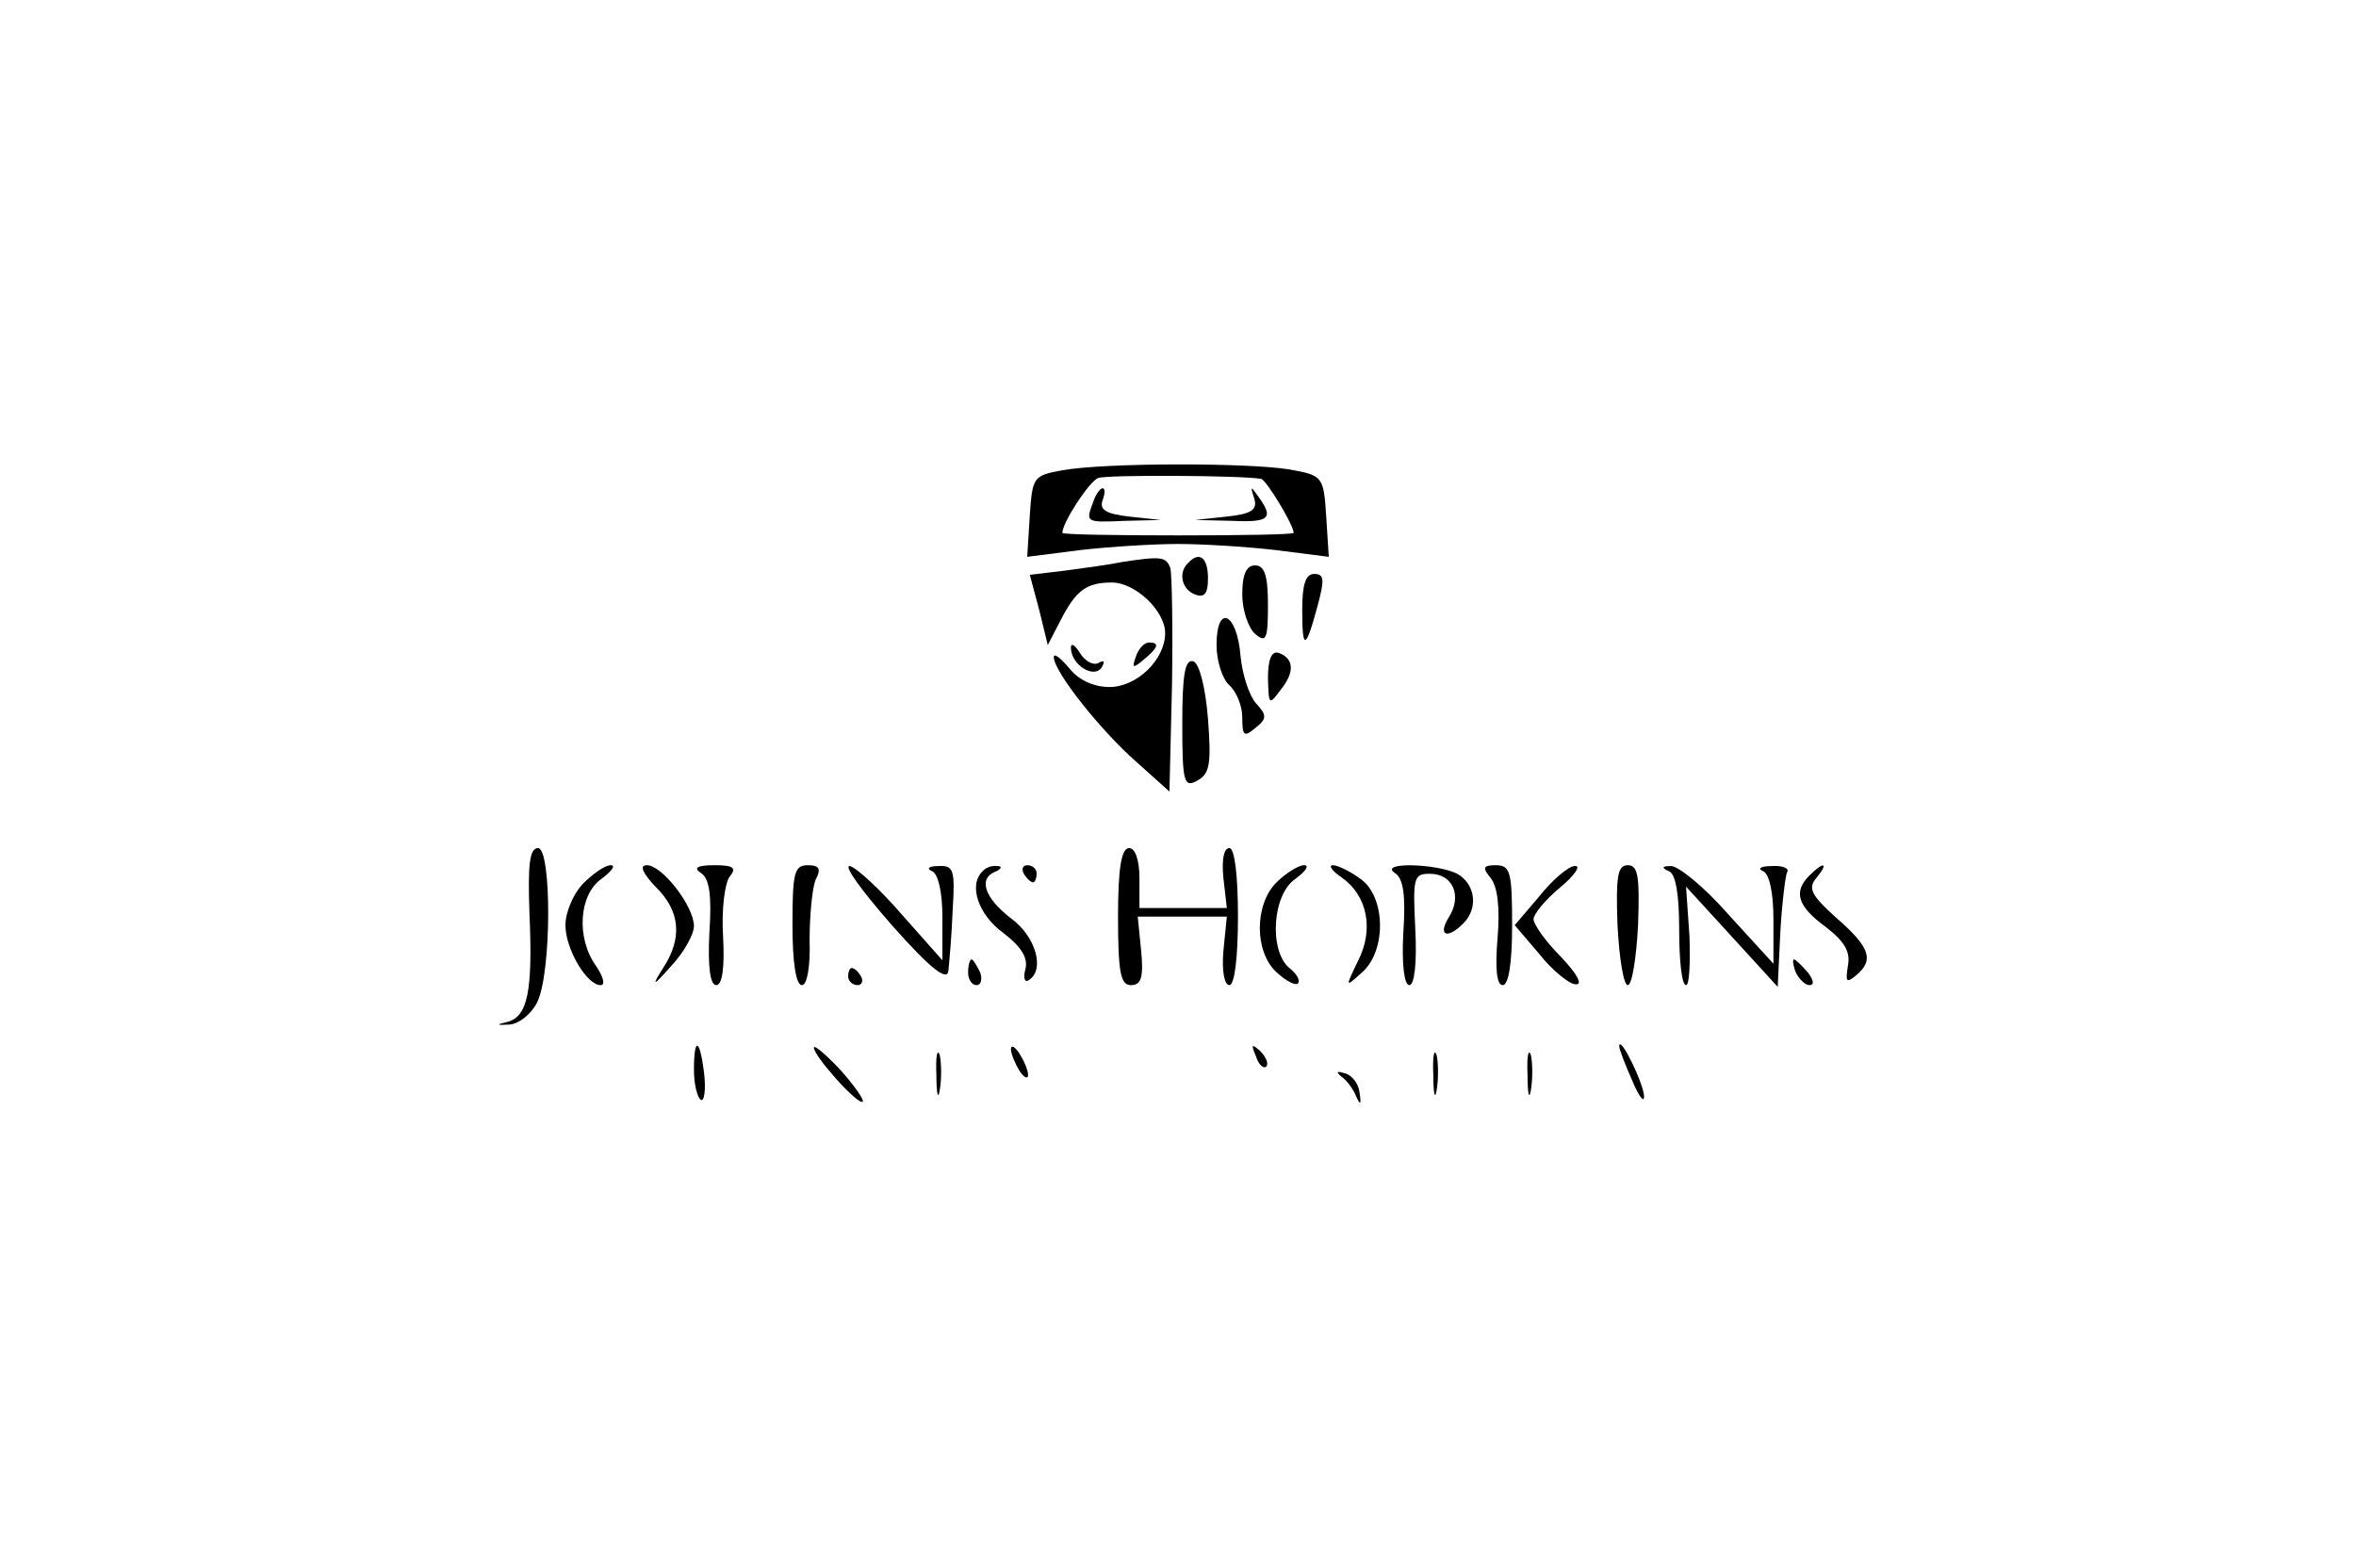 <?xml version="1.0" standalone="no"?>
<!DOCTYPE svg PUBLIC "-//W3C//DTD SVG 20010904//EN"
 "http://www.w3.org/TR/2001/REC-SVG-20010904/DTD/svg10.dtd">
<svg version="1.0" xmlns="http://www.w3.org/2000/svg"
 viewBox="0 0 275 183"
 preserveAspectRatio="xMidYMid meet">

<g transform="translate(0,183) scale(0.1,-0.1)"
fill="#000000" stroke="none">
<path d="M1240 1281 c-34 -6 -35 -8 -38 -53 l-3 -48 63 8 c35 4 86 7 113 7 28
0 78 -3 113 -7 l63 -8 -3 47 c-3 47 -4 48 -43 55 -48 8 -216 8 -265 -1z m232
-10 c6 -1 38 -54 38 -63 0 -2 -61 -3 -135 -3 -74 0 -135 1 -135 3 0 12 32 61
42 64 10 4 169 3 190 -1z"/>
<path d="M1276 1244 c-9 -24 -9 -24 37 -22 l42 1 -37 4 c-27 3 -35 8 -31 19 3
8 3 14 0 14 -3 0 -8 -7 -11 -16z"/>
<path d="M1464 1248 c4 -13 -3 -18 -32 -21 l-37 -4 43 -1 c44 -2 49 3 31 28
-9 13 -10 13 -5 -2z"/>
<path d="M1310 1174 c-14 -3 -44 -7 -66 -10 l-42 -5 11 -41 10 -41 15 29 c18
35 30 44 60 44 27 0 62 -33 62 -59 0 -31 -33 -63 -65 -63 -18 0 -36 8 -47 22
-10 12 -18 18 -18 13 0 -17 55 -86 96 -122 l39 -35 3 124 c1 68 0 130 -2 137
-5 13 -10 14 -56 7z"/>
<path d="M1387 1173 c-12 -11 -8 -31 8 -37 11 -4 15 1 15 19 0 24 -10 32 -23
18z"/>
<path d="M1450 1136 c0 -18 7 -39 15 -46 13 -11 15 -6 15 34 0 34 -4 46 -15
46 -10 0 -15 -10 -15 -34z"/>
<path d="M1520 1118 c0 -48 4 -47 18 5 8 30 8 37 -4 37 -10 0 -14 -12 -14 -42z"/>
<path d="M1420 1077 c0 -19 7 -40 15 -47 8 -7 15 -24 15 -37 0 -22 2 -24 15
-13 14 11 14 15 1 29 -8 9 -16 34 -18 55 -4 51 -28 62 -28 13z"/>
<path d="M1250 1074 c0 -20 27 -37 36 -23 4 7 3 9 -4 5 -6 -3 -15 2 -21 11 -6
10 -11 13 -11 7z"/>
<path d="M1326 1064 c-5 -14 -4 -15 9 -4 17 14 19 20 6 20 -5 0 -12 -7 -15
-16z"/>
<path d="M1480 1038 c1 -31 1 -32 15 -13 17 21 15 37 -3 43 -8 2 -12 -8 -12
-30z"/>
<path d="M1380 985 c0 -69 2 -75 18 -66 14 8 16 19 12 72 -3 37 -10 64 -17 67
-10 3 -13 -16 -13 -73z"/>
<path d="M618 764 c4 -91 -2 -121 -26 -127 -13 -3 -13 -4 3 -3 11 1 25 12 32
26 17 34 17 180 1 180 -10 0 -12 -20 -10 -76z"/>
<path d="M1305 760 c0 -65 3 -80 15 -80 12 0 15 9 12 40 l-4 40 52 0 52 0 -4
-40 c-2 -23 1 -40 7 -40 6 0 10 32 10 80 0 49 -4 80 -10 80 -7 0 -9 -15 -7
-35 l4 -35 -51 0 -51 0 0 35 c0 21 -5 35 -12 35 -9 0 -13 -23 -13 -80z"/>
<path d="M680 798 c-11 -12 -20 -33 -20 -48 0 -28 25 -70 41 -70 6 0 3 10 -5
22 -24 33 -20 84 6 102 12 9 17 16 11 16 -7 0 -21 -10 -33 -22z"/>
<path d="M765 795 c29 -28 32 -60 9 -95 -14 -22 -12 -22 10 3 14 15 26 36 26
46 0 23 -37 71 -55 71 -9 0 -5 -9 10 -25z"/>
<path d="M818 811 c10 -6 13 -26 10 -70 -2 -40 1 -61 8 -61 7 0 10 20 8 57 -2
31 2 63 8 70 8 10 4 13 -18 13 -20 0 -25 -3 -16 -9z"/>
<path d="M925 750 c0 -43 4 -70 11 -70 6 0 10 21 9 53 0 28 3 60 7 70 7 13 4
17 -9 17 -16 0 -18 -9 -18 -70z"/>
<path d="M1041 750 c46 -52 65 -66 66 -53 1 10 4 42 5 71 3 47 1 52 -17 51
-11 0 -14 -3 -7 -6 7 -3 12 -24 12 -54 l0 -50 -47 53 c-25 29 -53 55 -61 57
-8 1 14 -29 49 -69z"/>
<path d="M1147 813 c-17 -16 -5 -51 24 -72 21 -16 29 -29 26 -42 -3 -10 -1
-17 4 -13 19 12 8 51 -21 72 -31 24 -39 47 -17 55 6 3 7 6 1 6 -6 1 -14 -2
-17 -6z"/>
<path d="M1195 810 c3 -5 8 -10 11 -10 2 0 4 5 4 10 0 6 -5 10 -11 10 -5 0 -7
-4 -4 -10z"/>
<path d="M1490 800 c-26 -26 -26 -81 0 -105 11 -10 22 -16 25 -13 3 3 -1 11
-10 18 -24 20 -20 86 7 104 12 9 17 16 10 16 -6 0 -21 -9 -32 -20z"/>
<path d="M1567 805 c29 -21 37 -60 18 -97 -15 -31 -15 -31 5 -13 29 26 27 89
-2 109 -12 9 -27 16 -32 16 -6 0 -1 -7 11 -15z"/>
<path d="M1628 811 c10 -6 13 -26 10 -70 -2 -36 1 -61 7 -61 6 0 9 26 7 65 -3
61 -2 65 17 65 27 0 38 -26 22 -51 -13 -21 -2 -26 17 -7 18 18 14 46 -7 58
-24 12 -92 14 -73 1z"/>
<path d="M1740 805 c8 -10 11 -35 8 -70 -3 -36 -1 -55 6 -55 7 0 11 26 11 70
0 62 -2 70 -19 70 -15 0 -16 -3 -6 -15z"/>
<path d="M1797 784 l-29 -34 29 -34 c15 -19 35 -35 42 -35 9 -1 2 12 -17 32
-18 18 -32 38 -32 44 0 6 14 23 31 37 17 14 25 26 17 25 -7 0 -26 -16 -41 -35z"/>
<path d="M1888 750 c2 -38 7 -70 12 -70 5 0 10 32 12 70 2 57 0 70 -12 70 -12
0 -14 -13 -12 -70z"/>
<path d="M1948 813 c8 -3 12 -27 12 -69 0 -35 3 -64 8 -64 4 0 5 26 4 57 l-4
58 54 -59 53 -58 3 63 c2 35 6 67 8 71 3 4 -5 8 -18 7 -13 0 -17 -3 -10 -6 7
-3 12 -24 12 -56 l0 -52 -53 58 c-28 32 -59 57 -67 56 -10 0 -11 -2 -2 -6z"/>
<path d="M2112 808 c-19 -19 -14 -36 19 -60 22 -17 29 -29 26 -45 -3 -19 -2
-21 9 -12 22 18 17 33 -22 67 -30 27 -34 35 -24 47 15 18 9 20 -8 3z"/>
<path d="M1130 695 c0 -8 4 -15 10 -15 5 0 7 7 4 15 -4 8 -8 15 -10 15 -2 0
-4 -7 -4 -15z"/>
<path d="M2096 695 c4 -8 11 -15 16 -15 6 0 5 6 -2 15 -7 8 -14 15 -16 15 -2
0 -1 -7 2 -15z"/>
<path d="M990 690 c0 -5 5 -10 11 -10 5 0 7 5 4 10 -3 6 -8 10 -11 10 -2 0 -4
-4 -4 -10z"/>
<path d="M810 581 c0 -17 4 -32 8 -35 4 -2 6 11 4 30 -5 42 -12 45 -12 5z"/>
<path d="M950 607 c0 -10 52 -68 57 -63 2 2 -10 19 -26 37 -17 18 -31 30 -31
26z"/>
<path d="M1093 575 c0 -22 2 -30 4 -17 2 12 2 30 0 40 -3 9 -5 -1 -4 -23z"/>
<path d="M1180 605 c0 -5 5 -17 10 -25 5 -8 10 -10 10 -5 0 6 -5 17 -10 25 -5
8 -10 11 -10 5z"/>
<path d="M1466 597 c3 -10 9 -15 12 -12 3 3 0 11 -7 18 -10 9 -11 8 -5 -6z"/>
<path d="M1673 575 c0 -22 2 -30 4 -17 2 12 2 30 0 40 -3 9 -5 -1 -4 -23z"/>
<path d="M1783 575 c0 -22 2 -30 4 -17 2 12 2 30 0 40 -3 9 -5 -1 -4 -23z"/>
<path d="M1890 609 c0 -4 7 -22 15 -40 8 -19 14 -27 14 -19 0 14 -28 72 -29
59z"/>
<path d="M1566 573 c6 -4 14 -15 17 -23 5 -11 6 -9 4 4 -1 11 -9 21 -17 23
-10 3 -11 2 -4 -4z"/>
</g>
</svg>
